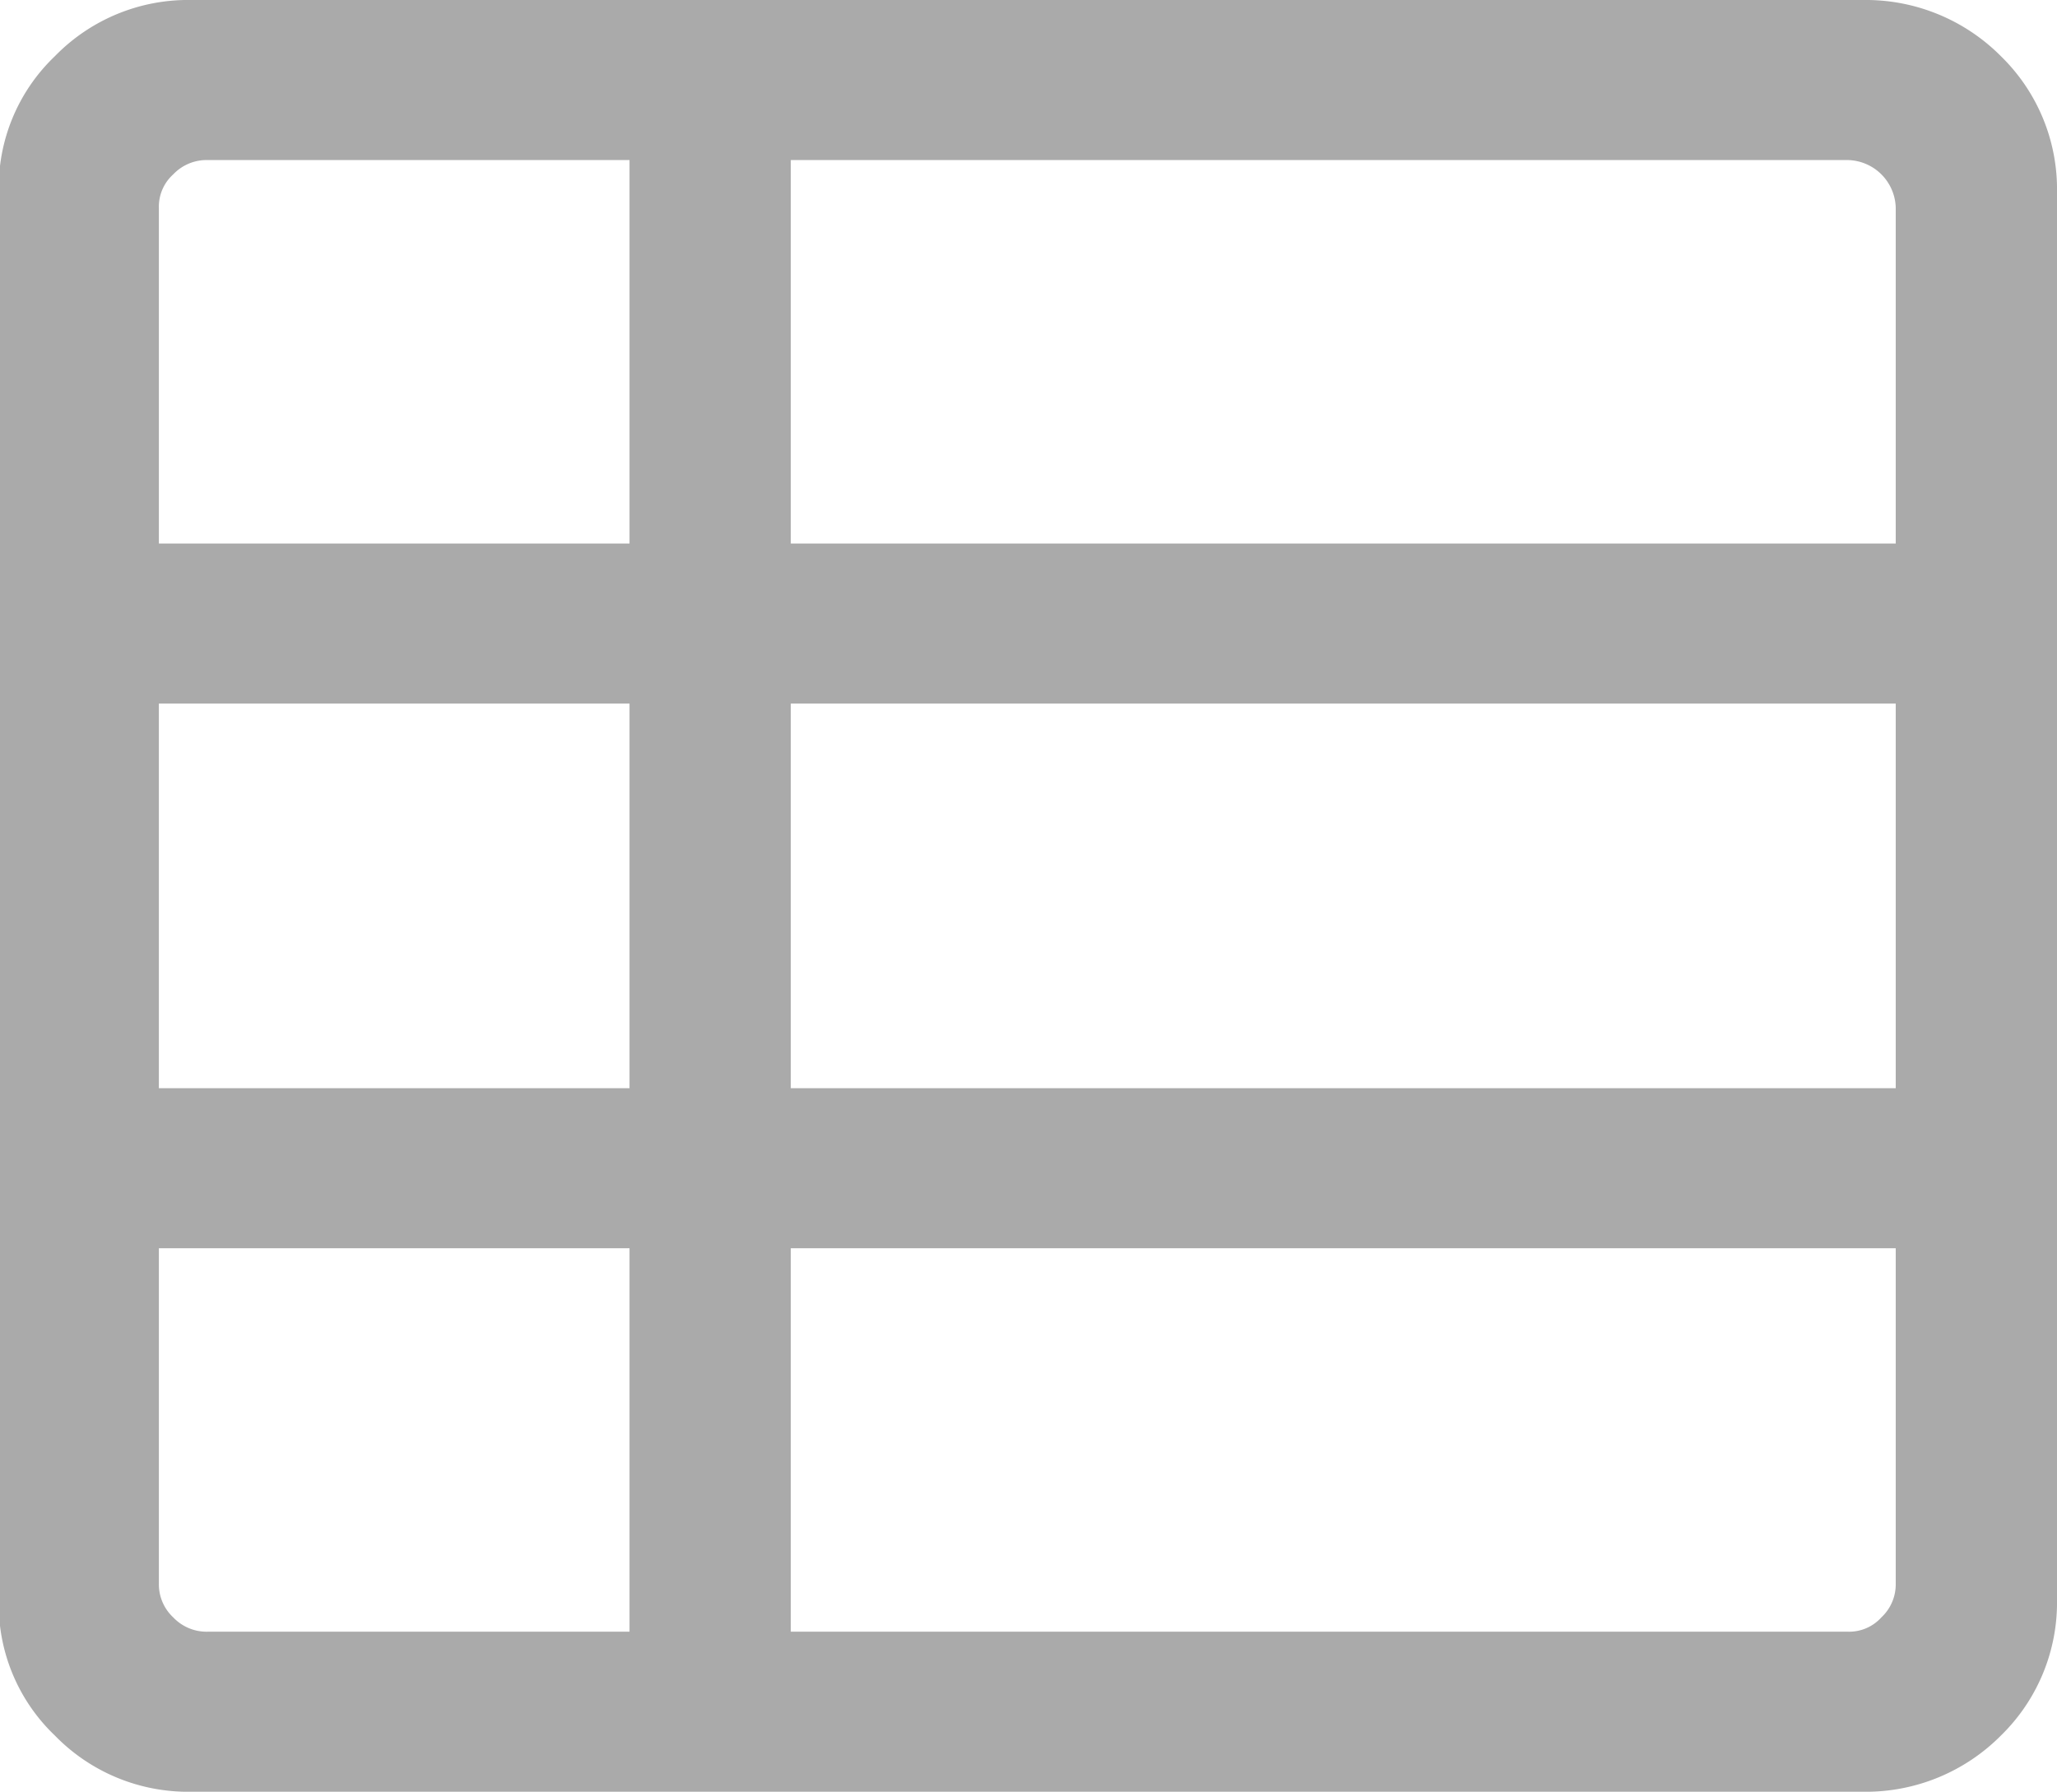 <svg xmlns="http://www.w3.org/2000/svg" width="17.22" height="15" viewBox="0 0 17.22 15">
<defs>
    <style>
      .cls-1 {
        fill: #aaa;
        fill-rule: evenodd;
      }
    </style>
  </defs>
  <path id="_th-list_" data-name=" th-list " class="cls-1" d="M4680.77,2782.61a1.517,1.517,0,0,1,.47-1.14,1.555,1.555,0,0,1,1.14-.47h14a1.594,1.594,0,0,1,1.15.47,1.555,1.555,0,0,1,.47,1.14v11.78a1.555,1.555,0,0,1-.47,1.14,1.594,1.594,0,0,1-1.15.47h-14a1.555,1.555,0,0,1-1.14-.47,1.517,1.517,0,0,1-.47-1.14v-11.78Zm15.88,7.5v-3.22h-9.25v3.22h9.25Zm0,1.34h-9.25v3.21h8.85a0.363,0.363,0,0,0,.28-0.12,0.378,0.378,0,0,0,.12-0.28v-2.81Zm-14.54-4.56v3.22h3.94v-3.22h-3.94Zm5.29-1.34h9.25v-2.81a0.41,0.41,0,0,0-.4-0.4h-8.85v3.21Zm-1.35-3.21h-3.53a0.385,0.385,0,0,0-.29.12,0.363,0.363,0,0,0-.12.28v2.81h3.94v-3.21Zm-3.94,9.11v2.81a0.378,0.378,0,0,0,.12.28,0.385,0.385,0,0,0,.29.12h3.53v-3.21h-3.94Z" transform="translate(-4680.78 -2781)"/>
</svg>
